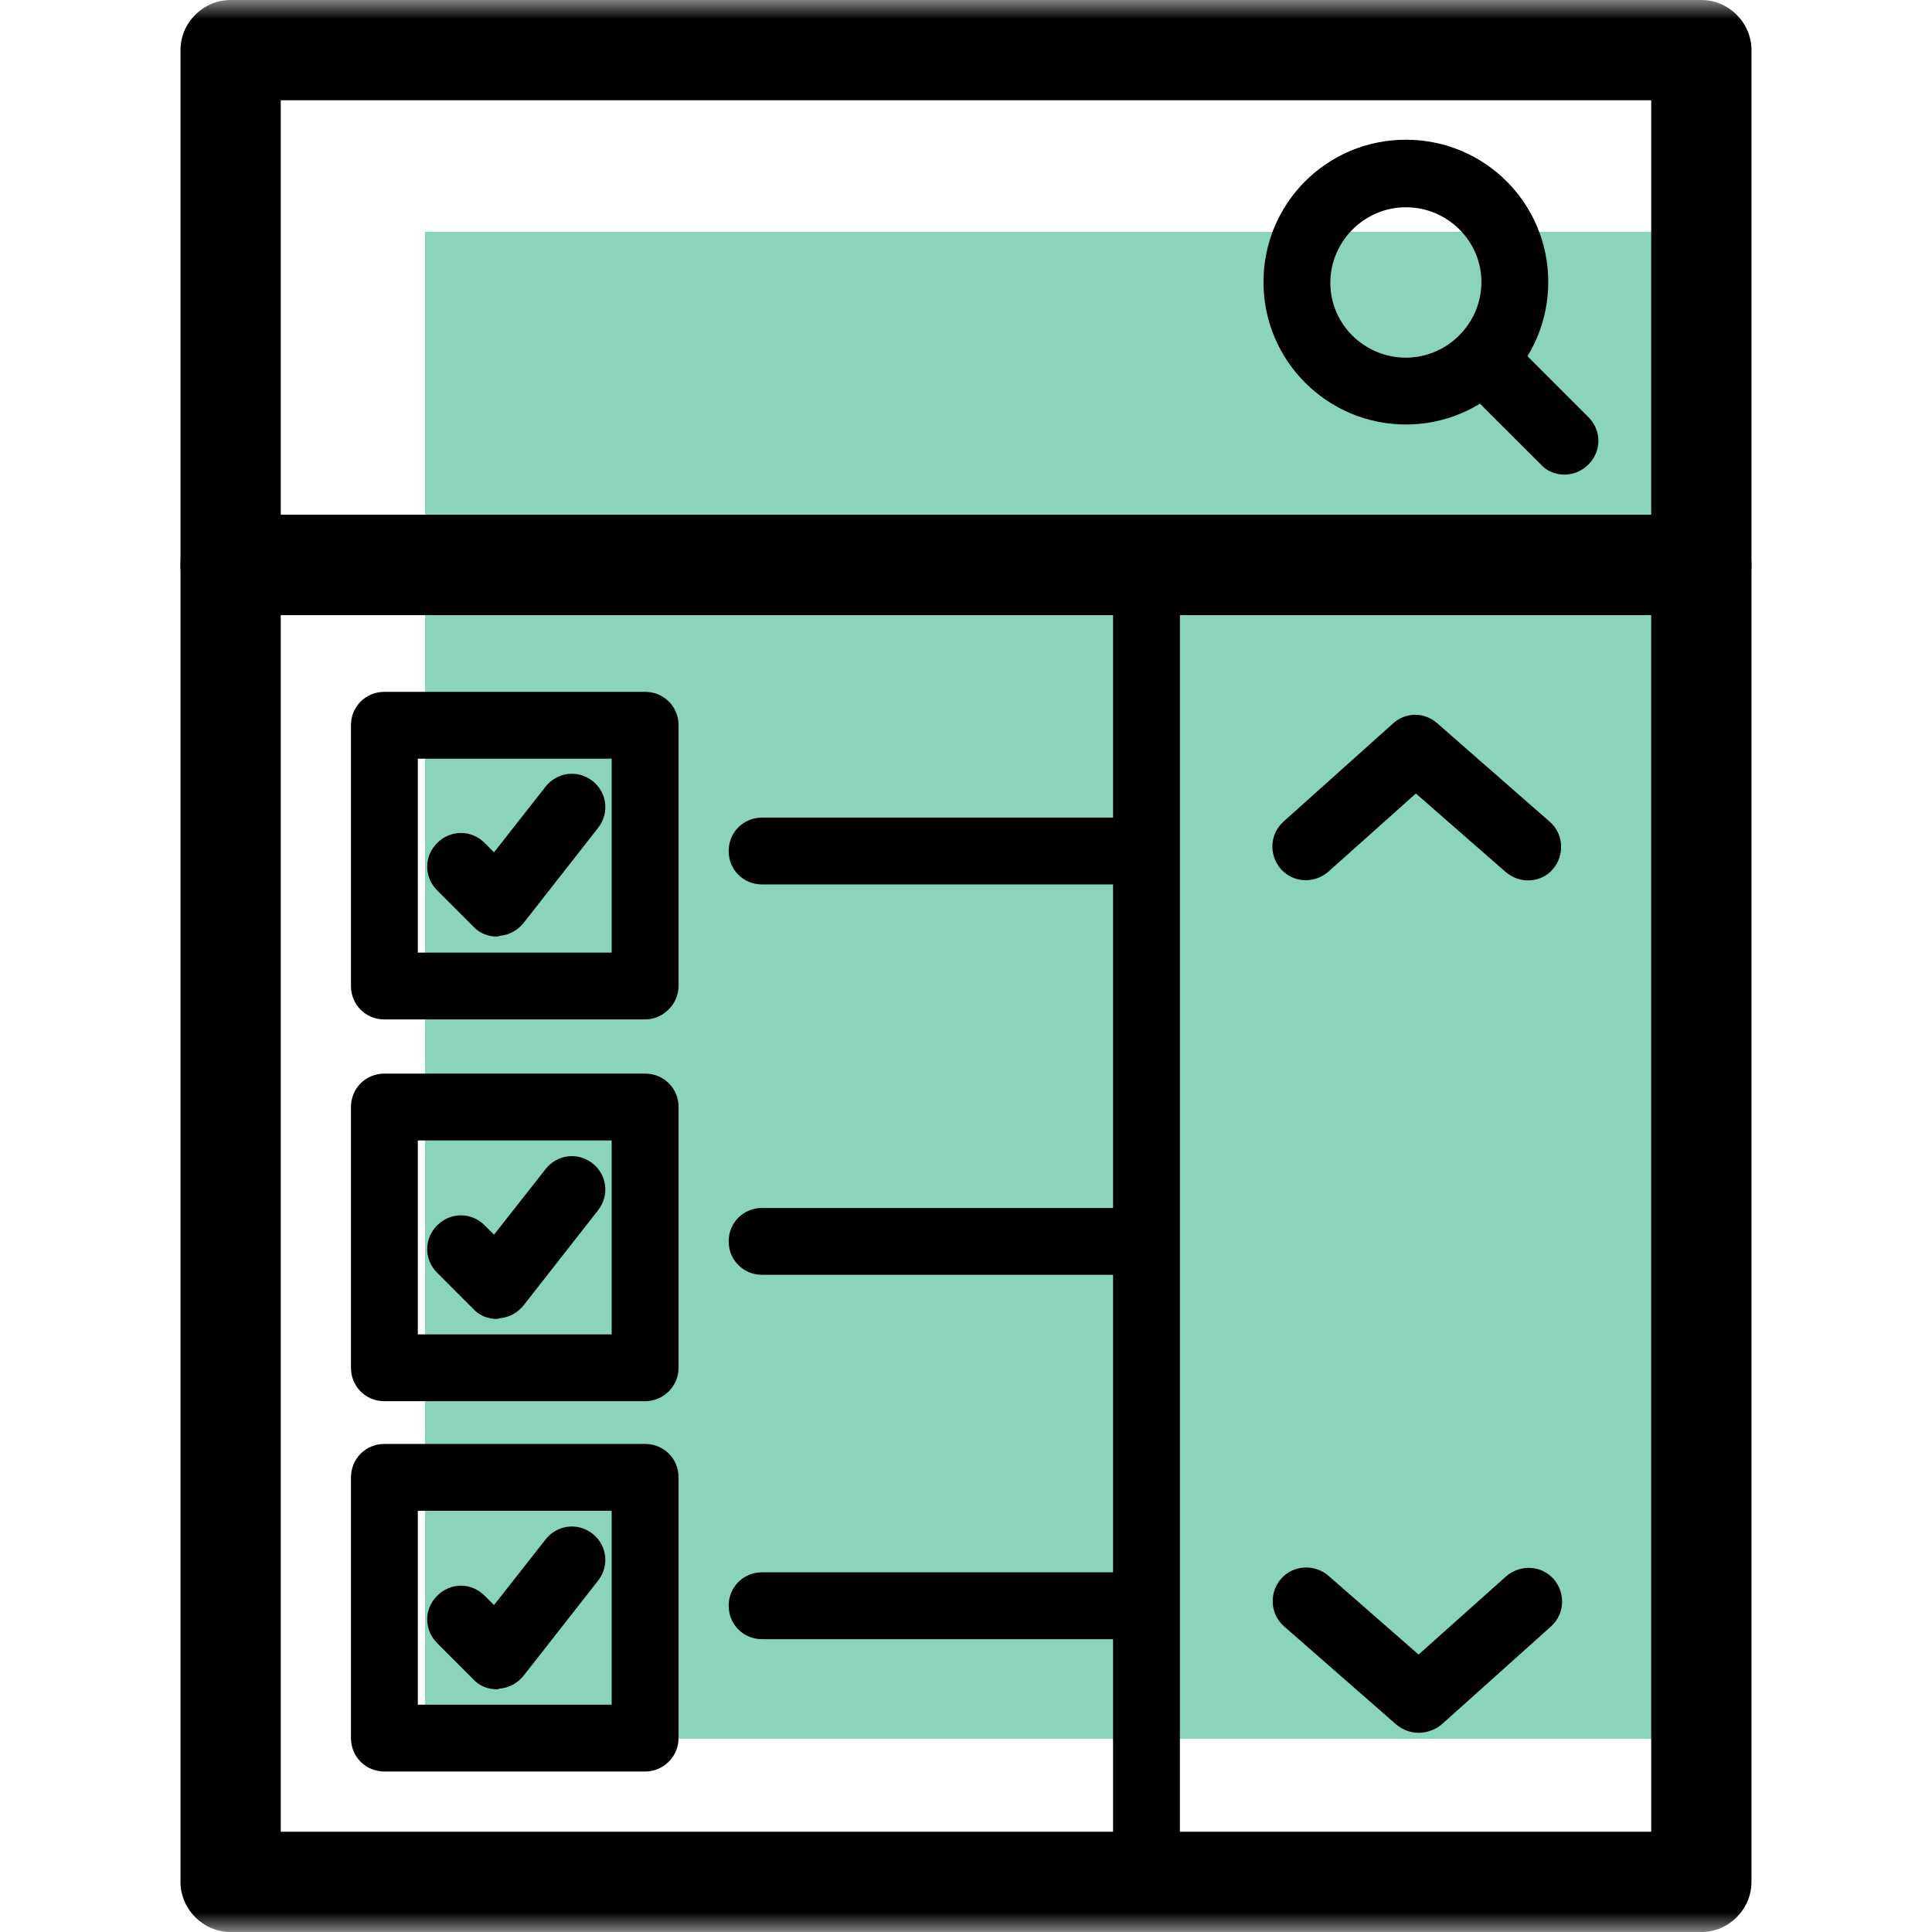 <svg width="50" height="50" viewBox="0 0 50 50" fill="none" xmlns="http://www.w3.org/2000/svg">
<mask id="mask0_82_586" style="mask-type:alpha" maskUnits="userSpaceOnUse" x="0" y="0" width="50" height="50">
<path d="M0 0H50V50H0V0Z" fill="#D9D9D9"/>
</mask>
<g mask="url(#mask0_82_586)">
<rect x="11" y="6" width="34" height="39" fill="#8AD5B9"/>
<path d="M44.031 50.001H5.968C5.259 50.001 4.671 49.412 4.671 48.703V14.62C4.671 13.911 5.259 13.322 5.968 13.322H44.031C44.74 13.322 45.328 13.911 45.328 14.62V48.703C45.328 49.412 44.74 50.001 44.031 50.001ZM7.266 47.405H42.733V15.917H7.266V47.405Z" fill="black"/>
<path d="M36.713 44.844C36.505 44.844 36.315 44.775 36.142 44.636L33.235 42.093C32.872 41.782 32.837 41.228 33.149 40.865C33.46 40.501 34.014 40.467 34.377 40.778L36.713 42.82L38.979 40.795C39.343 40.484 39.879 40.501 40.208 40.865C40.519 41.228 40.502 41.764 40.139 42.093L37.301 44.636C37.128 44.775 36.92 44.844 36.713 44.844Z" fill="black"/>
<path d="M39.55 22.785C39.342 22.785 39.152 22.716 38.979 22.578L36.643 20.536L34.377 22.56C34.013 22.872 33.477 22.855 33.148 22.491C32.837 22.128 32.854 21.592 33.217 21.263L36.055 18.72C36.383 18.425 36.868 18.425 37.197 18.72L40.103 21.263C40.467 21.574 40.501 22.128 40.19 22.491C40.034 22.682 39.792 22.785 39.55 22.785Z" fill="black"/>
<path d="M29.671 49.204C29.186 49.204 28.806 48.823 28.806 48.339V14.619C28.806 14.134 29.186 13.754 29.671 13.754C30.155 13.754 30.536 14.134 30.536 14.619V48.339C30.536 48.823 30.155 49.204 29.671 49.204Z" fill="black"/>
<path d="M44.031 15.917H5.968C5.259 15.917 4.671 15.329 4.671 14.619V1.298C4.671 0.588 5.259 0 5.968 0H44.031C44.74 0 45.328 0.588 45.328 1.298V14.619C45.328 15.329 44.74 15.917 44.031 15.917ZM7.266 13.322H42.733V2.595H7.266V13.322Z" fill="black"/>
<path d="M16.695 26.383H9.948C9.464 26.383 9.083 26.002 9.083 25.518V18.77C9.083 18.286 9.464 17.905 9.948 17.905H16.695C17.18 17.905 17.561 18.286 17.561 18.77V25.518C17.561 25.985 17.163 26.383 16.695 26.383ZM10.813 24.653H15.83V19.635H10.813V24.653Z" fill="black"/>
<path d="M12.854 24.238C12.63 24.238 12.405 24.151 12.249 23.978L11.315 23.044C10.969 22.698 10.969 22.162 11.315 21.816C11.661 21.47 12.197 21.47 12.543 21.816L12.785 22.058L14.117 20.362C14.412 19.982 14.948 19.913 15.329 20.207C15.709 20.501 15.778 21.037 15.484 21.418L13.546 23.892C13.391 24.082 13.166 24.203 12.924 24.22C12.889 24.238 12.872 24.238 12.854 24.238Z" fill="black"/>
<path d="M16.695 36.263H9.948C9.464 36.263 9.083 35.882 9.083 35.398V28.65C9.083 28.166 9.464 27.785 9.948 27.785H16.695C17.18 27.785 17.561 28.166 17.561 28.65V35.398C17.561 35.882 17.163 36.263 16.695 36.263ZM10.813 34.533H15.83V29.515H10.813V34.533Z" fill="black"/>
<path d="M12.854 34.134C12.63 34.134 12.405 34.048 12.249 33.875L11.315 32.94C10.969 32.594 10.969 32.058 11.315 31.712C11.661 31.366 12.197 31.366 12.543 31.712L12.785 31.954L14.117 30.259C14.412 29.878 14.948 29.809 15.329 30.103C15.709 30.397 15.778 30.933 15.484 31.314L13.546 33.788C13.391 33.978 13.166 34.1 12.924 34.117C12.889 34.134 12.872 34.134 12.854 34.134Z" fill="black"/>
<path d="M16.695 45.847H9.948C9.464 45.847 9.083 45.466 9.083 44.982V38.234C9.083 37.75 9.464 37.369 9.948 37.369H16.695C17.18 37.369 17.561 37.75 17.561 38.234V44.982C17.561 45.466 17.163 45.847 16.695 45.847ZM10.813 44.117H15.83V39.099H10.813V44.117Z" fill="black"/>
<path d="M12.854 43.719C12.63 43.719 12.405 43.633 12.249 43.46L11.315 42.525C10.969 42.179 10.969 41.643 11.315 41.297C11.661 40.951 12.197 40.951 12.543 41.297L12.785 41.539L14.117 39.844C14.412 39.463 14.948 39.394 15.329 39.688C15.709 39.982 15.778 40.519 15.484 40.899L13.546 43.373C13.391 43.563 13.166 43.685 12.924 43.702C12.889 43.719 12.872 43.719 12.854 43.719Z" fill="black"/>
<path d="M29.239 22.889H19.724C19.239 22.889 18.858 22.509 18.858 22.024C18.858 21.54 19.239 21.159 19.724 21.159H29.239C29.724 21.159 30.104 21.54 30.104 22.024C30.104 22.509 29.724 22.889 29.239 22.889Z" fill="black"/>
<path d="M29.239 32.992H19.724C19.239 32.992 18.858 32.611 18.858 32.127C18.858 31.642 19.239 31.262 19.724 31.262H29.239C29.724 31.262 30.104 31.642 30.104 32.127C30.104 32.611 29.724 32.992 29.239 32.992Z" fill="black"/>
<path d="M29.239 42.422H19.724C19.239 42.422 18.858 42.041 18.858 41.556C18.858 41.072 19.239 40.691 19.724 40.691H29.239C29.724 40.691 30.104 41.072 30.104 41.556C30.104 42.041 29.724 42.422 29.239 42.422Z" fill="black"/>
<path d="M36.384 10.986C34.36 10.986 32.699 9.343 32.699 7.301C32.699 5.26 34.342 3.616 36.384 3.616C38.425 3.616 40.069 5.26 40.069 7.301C40.069 9.343 38.408 10.986 36.384 10.986ZM36.384 5.364C35.311 5.364 34.429 6.246 34.429 7.319C34.429 8.391 35.311 9.256 36.384 9.256C37.456 9.256 38.339 8.374 38.339 7.301C38.339 6.229 37.456 5.364 36.384 5.364Z" fill="black"/>
<path d="M40.485 12.283C40.26 12.283 40.035 12.196 39.879 12.023L37.768 9.913C37.422 9.567 37.422 9.03 37.768 8.684C38.114 8.338 38.651 8.338 38.997 8.684L41.107 10.795C41.453 11.141 41.453 11.677 41.107 12.023C40.934 12.196 40.709 12.283 40.485 12.283Z" fill="black"/>
</g>
</svg>
